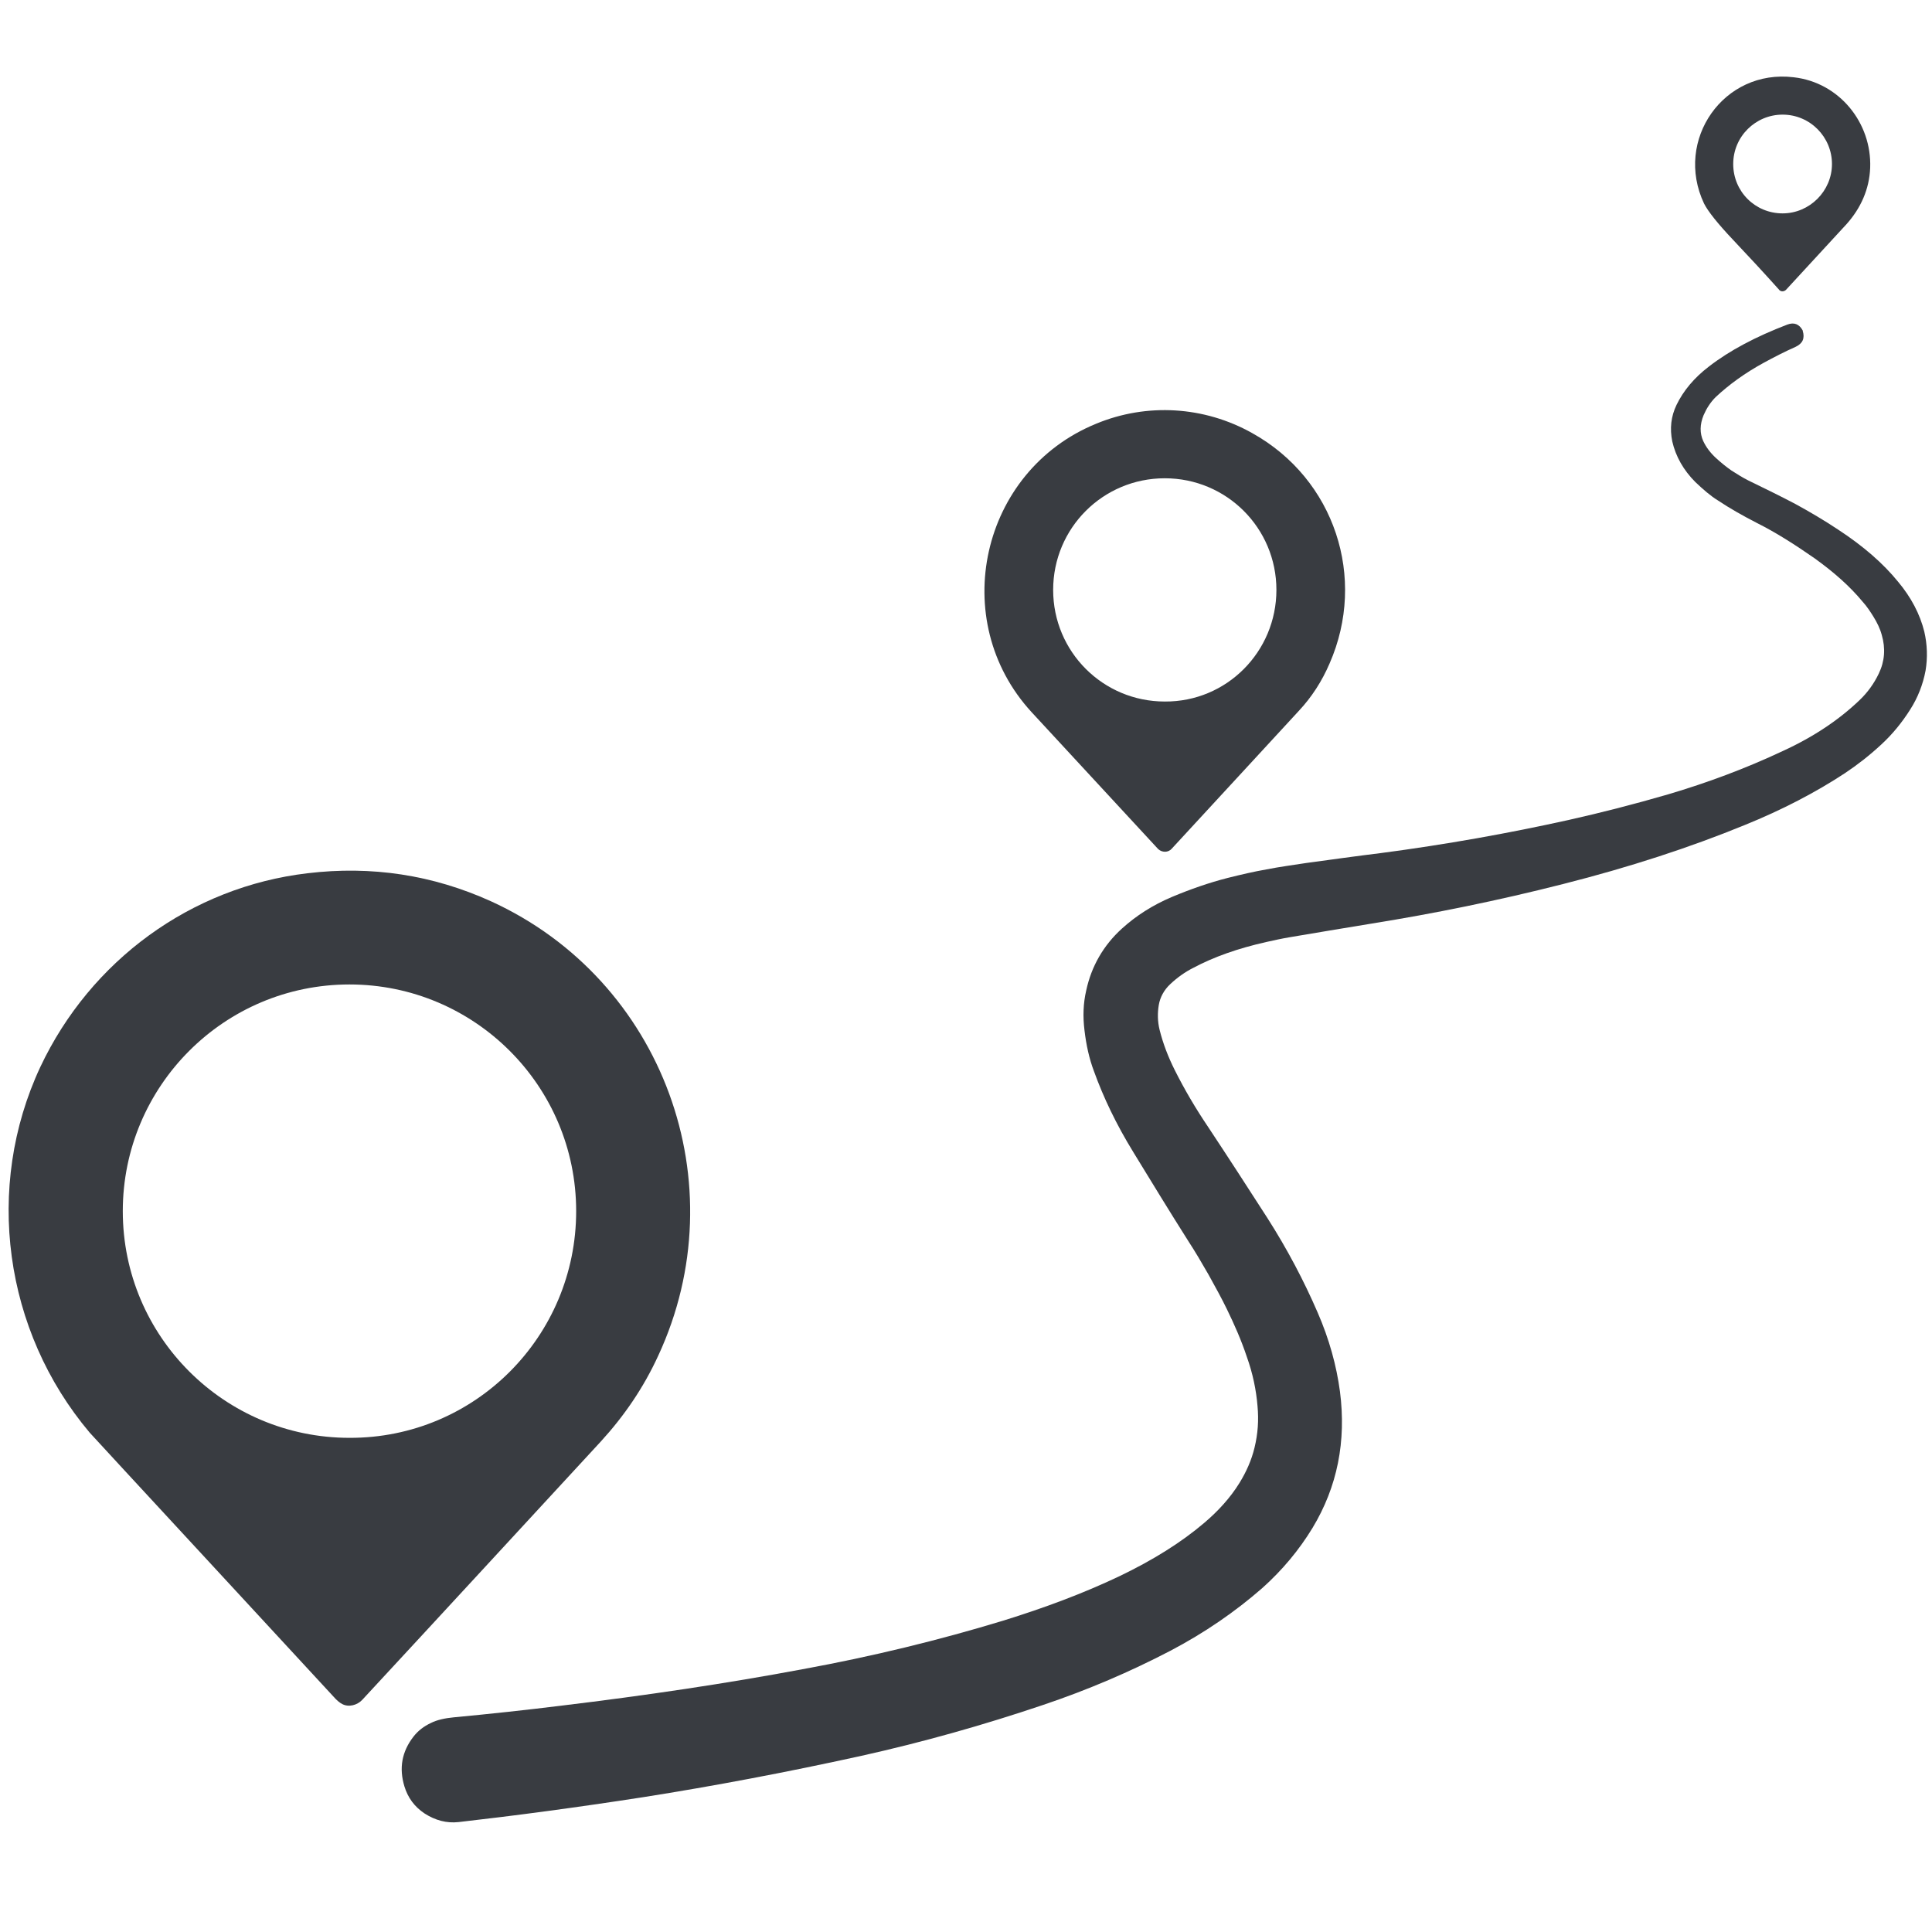 <?xml version="1.0" encoding="utf-8"?>
<!-- Generator: Adobe Illustrator 28.0.0, SVG Export Plug-In . SVG Version: 6.00 Build 0)  -->
<svg version="1.1" id="Layer_1" xmlns="http://www.w3.org/2000/svg" xmlns:xlink="http://www.w3.org/1999/xlink" x="0px" y="0px"
	 viewBox="0 0 450 450" style="enable-background:new 0 0 450 450;" xml:space="preserve">
<style type="text/css">
	.st0{fill:#393C41;}
</style>
<g>
	<path class="st0" d="M435.6,39.1c-0.2,5-2.2,9.4-5.5,13.1c-4.8,5.2-9.5,10.3-14.1,15.3c-0.4,0.4-1.1,0.5-1.5,0.1c0,0-0.1,0-0.1-0.1
		c-3.5-3.9-7.1-7.8-10.7-11.6c-3.6-3.8-5.9-6.7-6.8-8.5c-7-14.8,4.6-31.4,20.9-29.4C428.4,19.2,436,28.6,435.6,39.1z M426.7,38.2
		c0-6.3-5.1-11.5-11.5-11.5c0,0,0,0,0,0c-6.3,0-11.5,5.1-11.5,11.5s5.1,11.5,11.5,11.5C421.5,49.7,426.7,44.5,426.7,38.2
		C426.7,38.2,426.7,38.2,426.7,38.2z"/>
	<path class="st0" d="M292.9,327.5c-0.3-3.7-1.1-7.6-2.5-11.5c-1.3-3.9-2.9-7.5-4.6-11c-1.2-2.5-2.7-5.2-4.3-8.1
		c-1.6-2.8-3.2-5.5-4.7-7.8c-4.5-7.1-8.7-14-12.8-20.7c-4-6.5-7-12.8-9.2-18.9c-1.1-2.9-1.8-6.1-2.2-9.5c-0.4-3.2-0.3-6.3,0.4-9.3
		c1.2-5.6,4-10.5,8.3-14.4c3.3-3,7.2-5.5,11.7-7.4c4.3-1.8,8.6-3.3,12.9-4.4c3.2-0.8,6.2-1.5,9.1-2c3-0.6,6.1-1,9.3-1.5
		c5.9-0.8,11.6-1.6,17.3-2.3c15.2-2,29.7-4.6,43.7-7.7c7.6-1.7,15.4-3.7,23.3-6c9.1-2.7,18-6,26.7-10.1c7.2-3.3,13.1-7.3,17.8-11.8
		c1.9-1.8,3.4-3.9,4.5-6.2c1.4-2.9,1.6-5.9,0.7-9c-0.4-1.5-1.1-2.9-1.9-4.2c-0.8-1.3-1.6-2.5-2.6-3.6c-2.9-3.5-6.6-6.8-11.2-10.1
		c-4.6-3.2-9-6-13.4-8.2c-3.3-1.7-6.3-3.4-9-5.2c-1.8-1.1-3.5-2.6-5.3-4.3c-2.8-2.8-4.6-6-5.4-9.5c-0.6-3-0.3-5.8,1-8.5
		c1.6-3.3,4.1-6.3,7.5-8.9c4.9-3.8,11-7,18.3-9.8c1.6-0.6,2.8-0.1,3.6,1.4c0,0,0,0.1,0,0.1c0.5,1.7,0,2.9-1.7,3.7
		c-2.5,1.1-5,2.4-7.4,3.7c-4.4,2.4-8.1,5.1-11.2,8c-1.2,1.2-2.1,2.6-2.8,4.2c-0.9,2.2-0.9,4.2-0.1,6c0.7,1.5,1.7,2.8,3,4
		c1.1,1,2.3,2,3.6,2.9c1.4,0.9,2.7,1.7,3.9,2.3c3.9,1.9,7.6,3.7,11,5.5c3.3,1.8,6.7,3.8,10,6c5.8,3.8,10.4,7.8,13.9,12.1
		c3.1,3.7,5.1,7.6,6.1,11.6c0.7,3,0.8,6.1,0.3,9.1c-0.6,3.2-1.8,6.3-3.6,9.1c-1.9,3-4.1,5.7-6.7,8.1c-2.7,2.5-5.5,4.7-8.5,6.7
		c-6.7,4.4-14.5,8.5-23.4,12.1c-12.7,5.2-26.8,9.8-42.2,13.7c-15.3,3.9-30.2,6.9-44.5,9.2c-6.8,1.1-13.2,2.2-19.2,3.2
		c-1.8,0.3-3.6,0.7-5.4,1.1c-6.7,1.5-12.3,3.5-17,6c-2,1-3.8,2.3-5.4,3.8c-1.5,1.4-2.4,3.1-2.7,4.9c-0.3,1.8-0.3,3.8,0.2,5.8
		c0.8,3.2,2,6.3,3.5,9.3c2.3,4.6,4.9,9,7.8,13.3c4.7,7.1,9.3,14.2,13.8,21.2c4.6,7.2,8.5,14.6,11.7,22c2.7,6.2,4.4,12.4,5.2,18.4
		c1.5,11.6-0.6,22.2-6.4,31.8c-3.1,5.1-7,9.8-11.7,14c-6.3,5.5-13.4,10.4-21.4,14.6c-9.4,4.9-19.2,9.1-29.6,12.6
		c-13.9,4.7-28.1,8.7-42.5,11.9c-17.3,3.8-34.2,7-50.7,9.6c-15.5,2.4-29.8,4.3-43,5.8c-2.8,0.3-5.4-0.4-7.9-2
		c-2.4-1.6-3.9-3.7-4.7-6.3c-1.3-4.3-0.6-8.1,2.1-11.6c1.1-1.4,2.4-2.4,4.1-3.2c1.4-0.7,3.2-1.1,5.3-1.3c8.5-0.8,16.8-1.7,24.9-2.7
		c19.9-2.4,38.7-5.2,56.3-8.5c16.4-3,31.9-6.8,46.7-11.3c9.7-3,18.8-6.4,27.2-10.4c7.7-3.7,14.3-7.8,19.7-12.4
		c3.3-2.8,6.1-5.9,8.2-9.3c1.6-2.6,2.8-5.3,3.5-8.2C293,333.9,293.2,330.8,292.9,327.5z"/>
	<path class="st0" d="M309.7,154.5c-1.8,4.2-4.2,7.9-7.2,11.1c-9.8,10.6-19.6,21.3-29.6,32.1c-0.8,0.9-2.2,0.9-3.1,0.1
		c0,0-0.1-0.1-0.1-0.1c-9.7-10.5-19.5-21.1-29.4-31.8c-19.7-21.4-11.9-56.2,15-67.2c11.8-4.9,25.2-4.1,36.4,2.2
		C310.9,111.6,318.4,134.6,309.7,154.5z M297.3,137.4c0-14.4-11.6-26-26-26h0c-14.4,0-26,11.6-26,26s11.6,26,26,26
		C285.7,163.5,297.3,151.8,297.3,137.4C297.3,137.4,297.3,137.4,297.3,137.4z"/>
	<path class="st0" d="M153.3,315.8c-3.4,7.4-7.9,14-13.4,20c-18,19.5-36.5,39.6-55.5,60.1c-1.2,1.3-3.2,1.8-4.7,1
		c-0.6-0.3-1.3-0.9-2-1.7c-16.1-17.4-32.3-35-48.6-52.6c-5.1-5.5-7.8-8.5-8.2-8.9C0.9,310-3.7,276.5,9.4,248.5
		c11.7-24.8,35.1-41.9,62.2-45.1c15-1.8,29.2,0.4,42.7,6.5C154.5,228.2,171.9,275.8,153.3,315.8z M134.2,282.1
		c0-29.2-23.7-52.8-52.8-52.8l0,0c-29.2,0-52.8,23.7-52.8,52.8l0,0c0,29.2,23.7,52.8,52.8,52.8h0C110.6,335,134.2,311.3,134.2,282.1
		L134.2,282.1z"/>
</g>
</svg>
